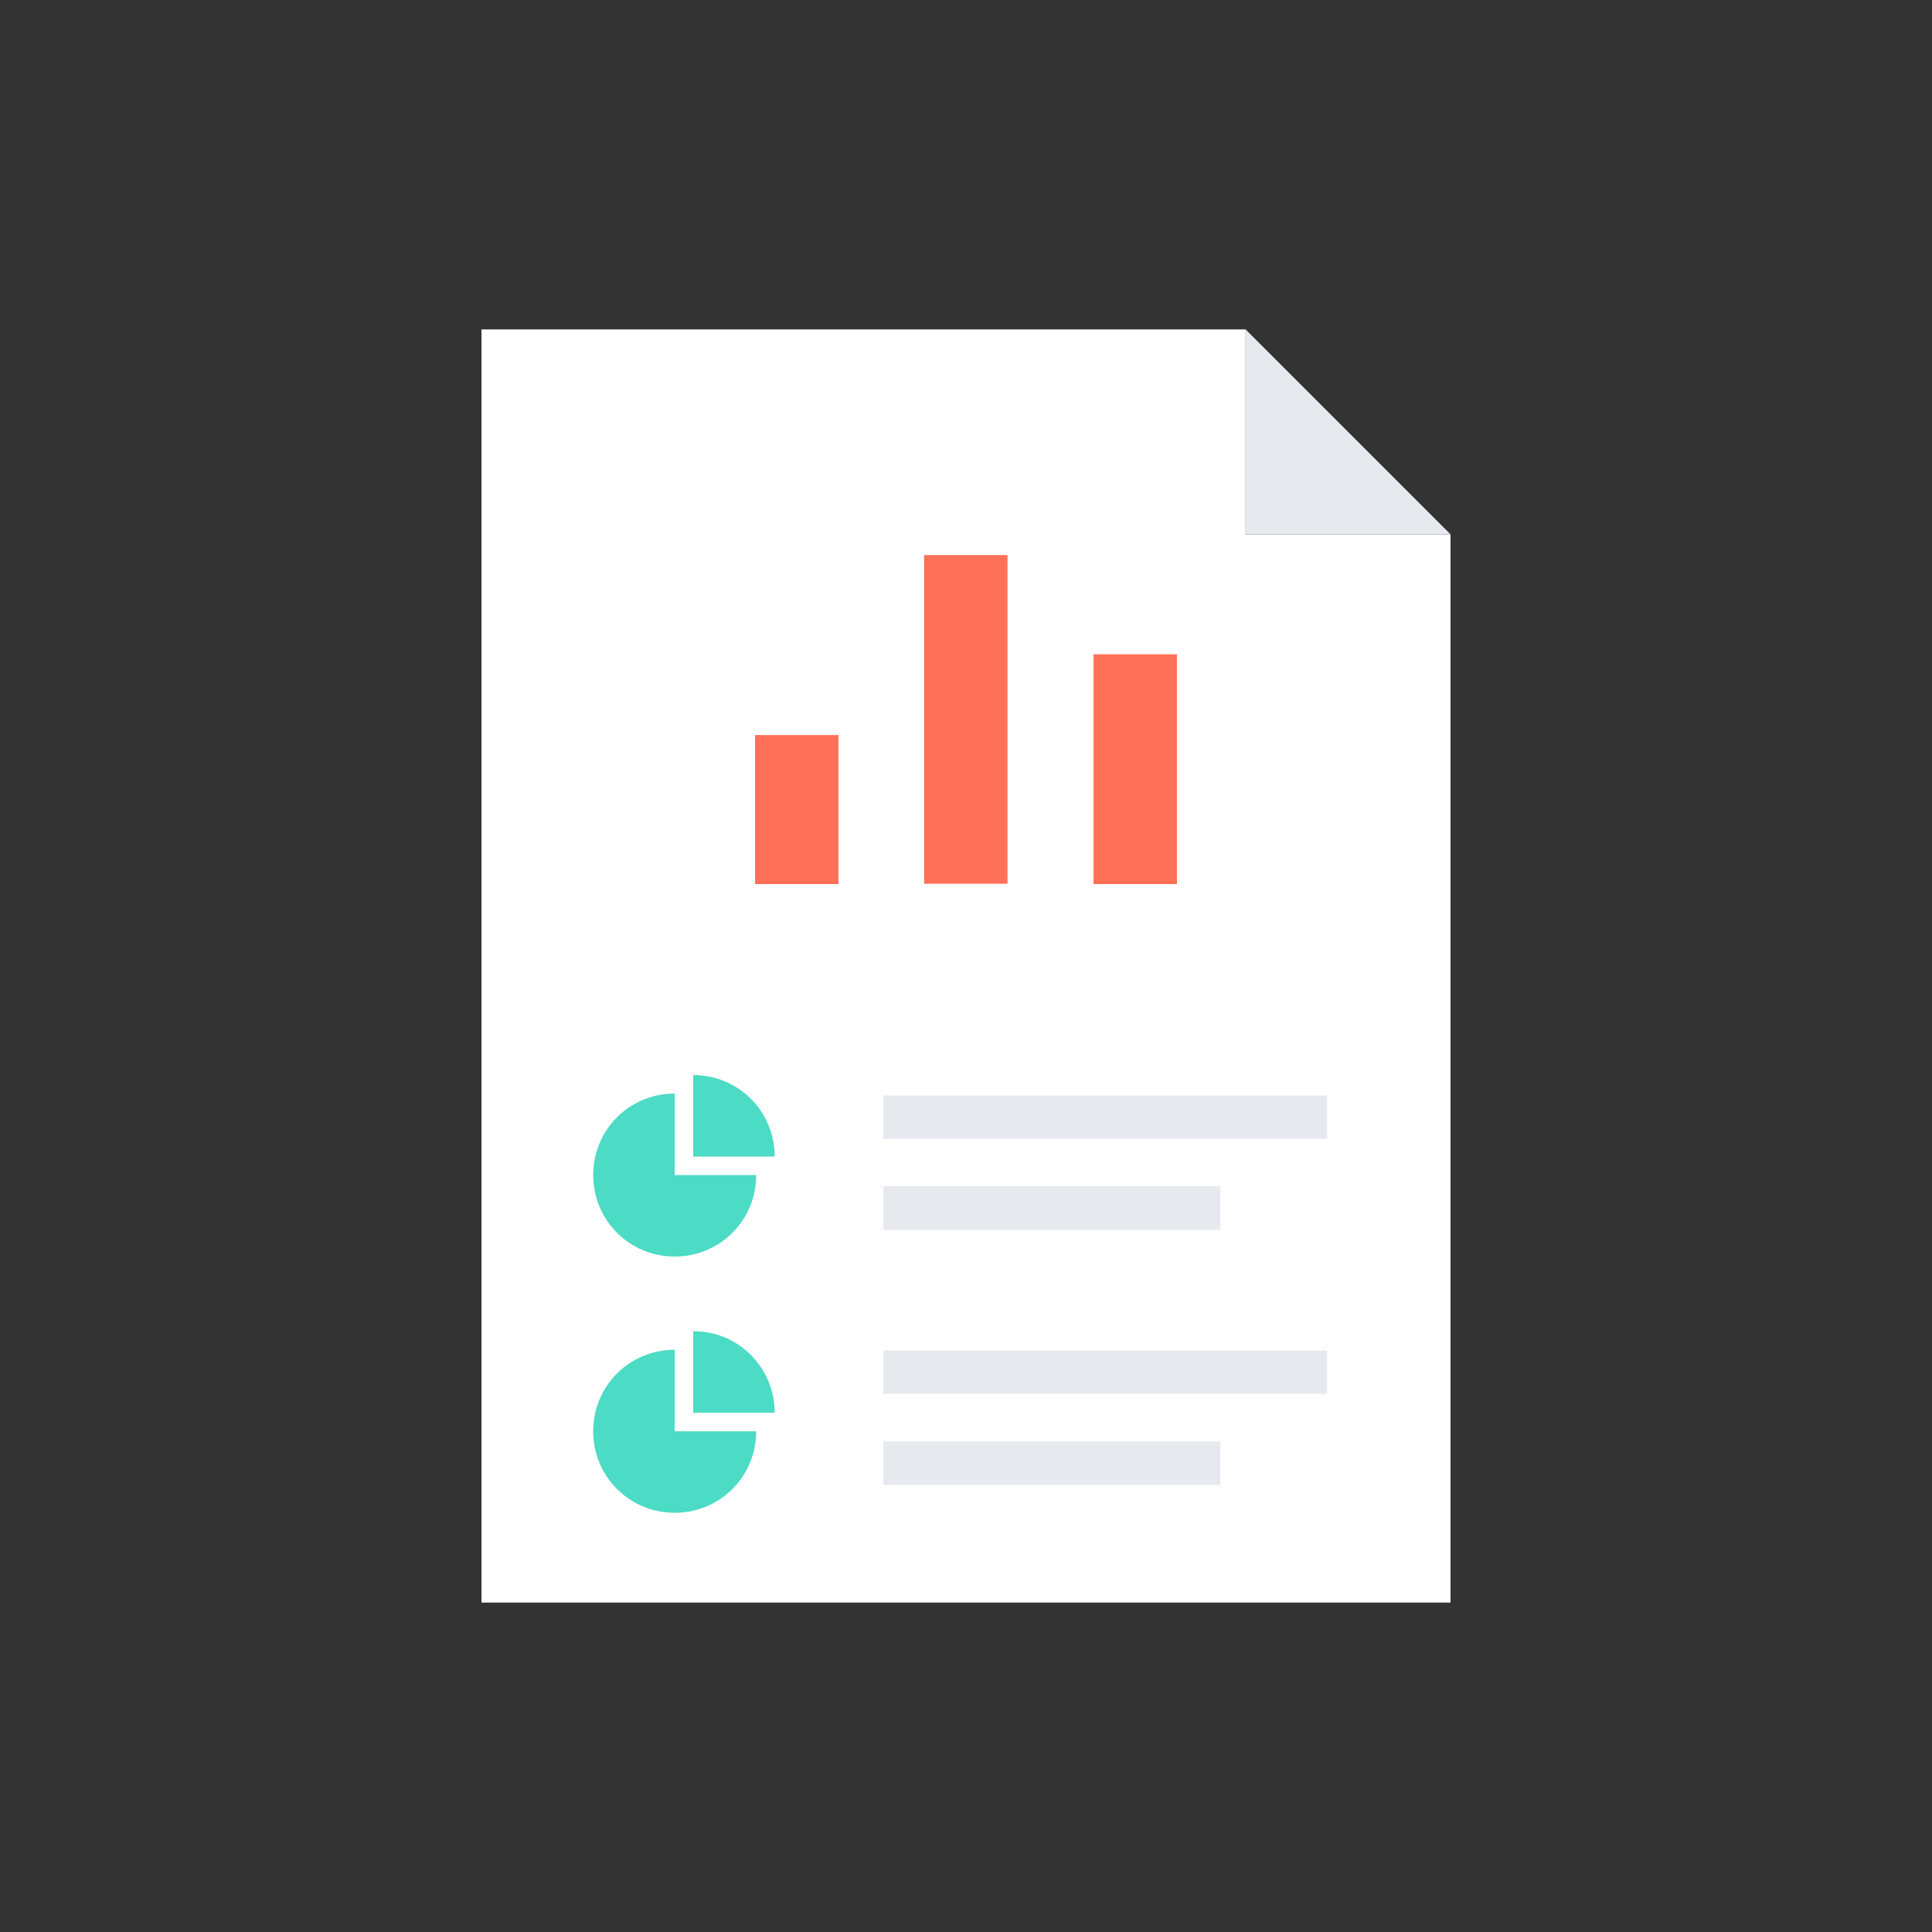 <?xml version="1.0" encoding="utf-8"?>
<!-- Generator: Adobe Illustrator 21.0.2, SVG Export Plug-In . SVG Version: 6.00 Build 0)  -->
<svg version="1.1" id="Layer_1" xmlns="http://www.w3.org/2000/svg" xmlns:xlink="http://www.w3.org/1999/xlink" x="0px" y="0px"
	 viewBox="0 0 512 512" style="enable-background:new 0 0 512 512;" xml:space="preserve">
<rect x="0" y="0" width="512" height="512" fill="#333333" stroke="none"/>
<style type="text/css">
	.st0{display:none;fill:#41B883;}
	.st1{fill:#FFFFFF;}
	.st2{fill:#E6E9EE;}
	.st3{fill:#4CDBC4;}
	.st4{fill:#FF7058;}
</style>
<g>
	<circle class="st0" cx="256" cy="256" r="256"/>
	<polygon class="st1" points="330.1,87.3 330.1,141.6 384.4,141.6 384.4,424.7 127.6,424.7 127.6,87.3 	"/>
	<polygon class="st2" points="330.1,87.3 384.4,141.6 330.1,141.6 	"/>
	<g>
		<path class="st3" d="M200.4,379.3c0,12-9.6,21.6-21.6,21.6c-12,0-21.6-9.6-21.6-21.6c0-12,9.6-21.6,21.6-21.6v21.6H200.4z"/>
		<path class="st3" d="M205.3,374.4h-21.6v-21.6C195.7,352.7,205.3,362.5,205.3,374.4z"/>
		<path class="st3" d="M200.4,311.4c0,12-9.6,21.6-21.6,21.6c-12,0-21.6-9.6-21.6-21.6s9.6-21.6,21.6-21.6v21.6H200.4z"/>
		<path class="st3" d="M205.3,306.5h-21.6v-21.6C195.7,284.9,205.3,294.5,205.3,306.5z"/>
	</g>
	<g>
		<rect x="234.1" y="290.3" class="st2" width="117.6" height="11.5"/>
		<rect x="234.1" y="314.4" class="st2" width="89.3" height="11.5"/>
		<rect x="234.1" y="357.9" class="st2" width="117.6" height="11.5"/>
		<rect x="234.1" y="382" class="st2" width="89.3" height="11.5"/>
	</g>
	<g>
		<rect x="200.1" y="194.8" class="st4" width="22.1" height="39.5"/>
		<rect x="244.9" y="147.1" class="st4" width="22.1" height="87.1"/>
		<rect x="289.8" y="173.4" class="st4" width="22.1" height="60.9"/>
	</g>
</g>
</svg>
